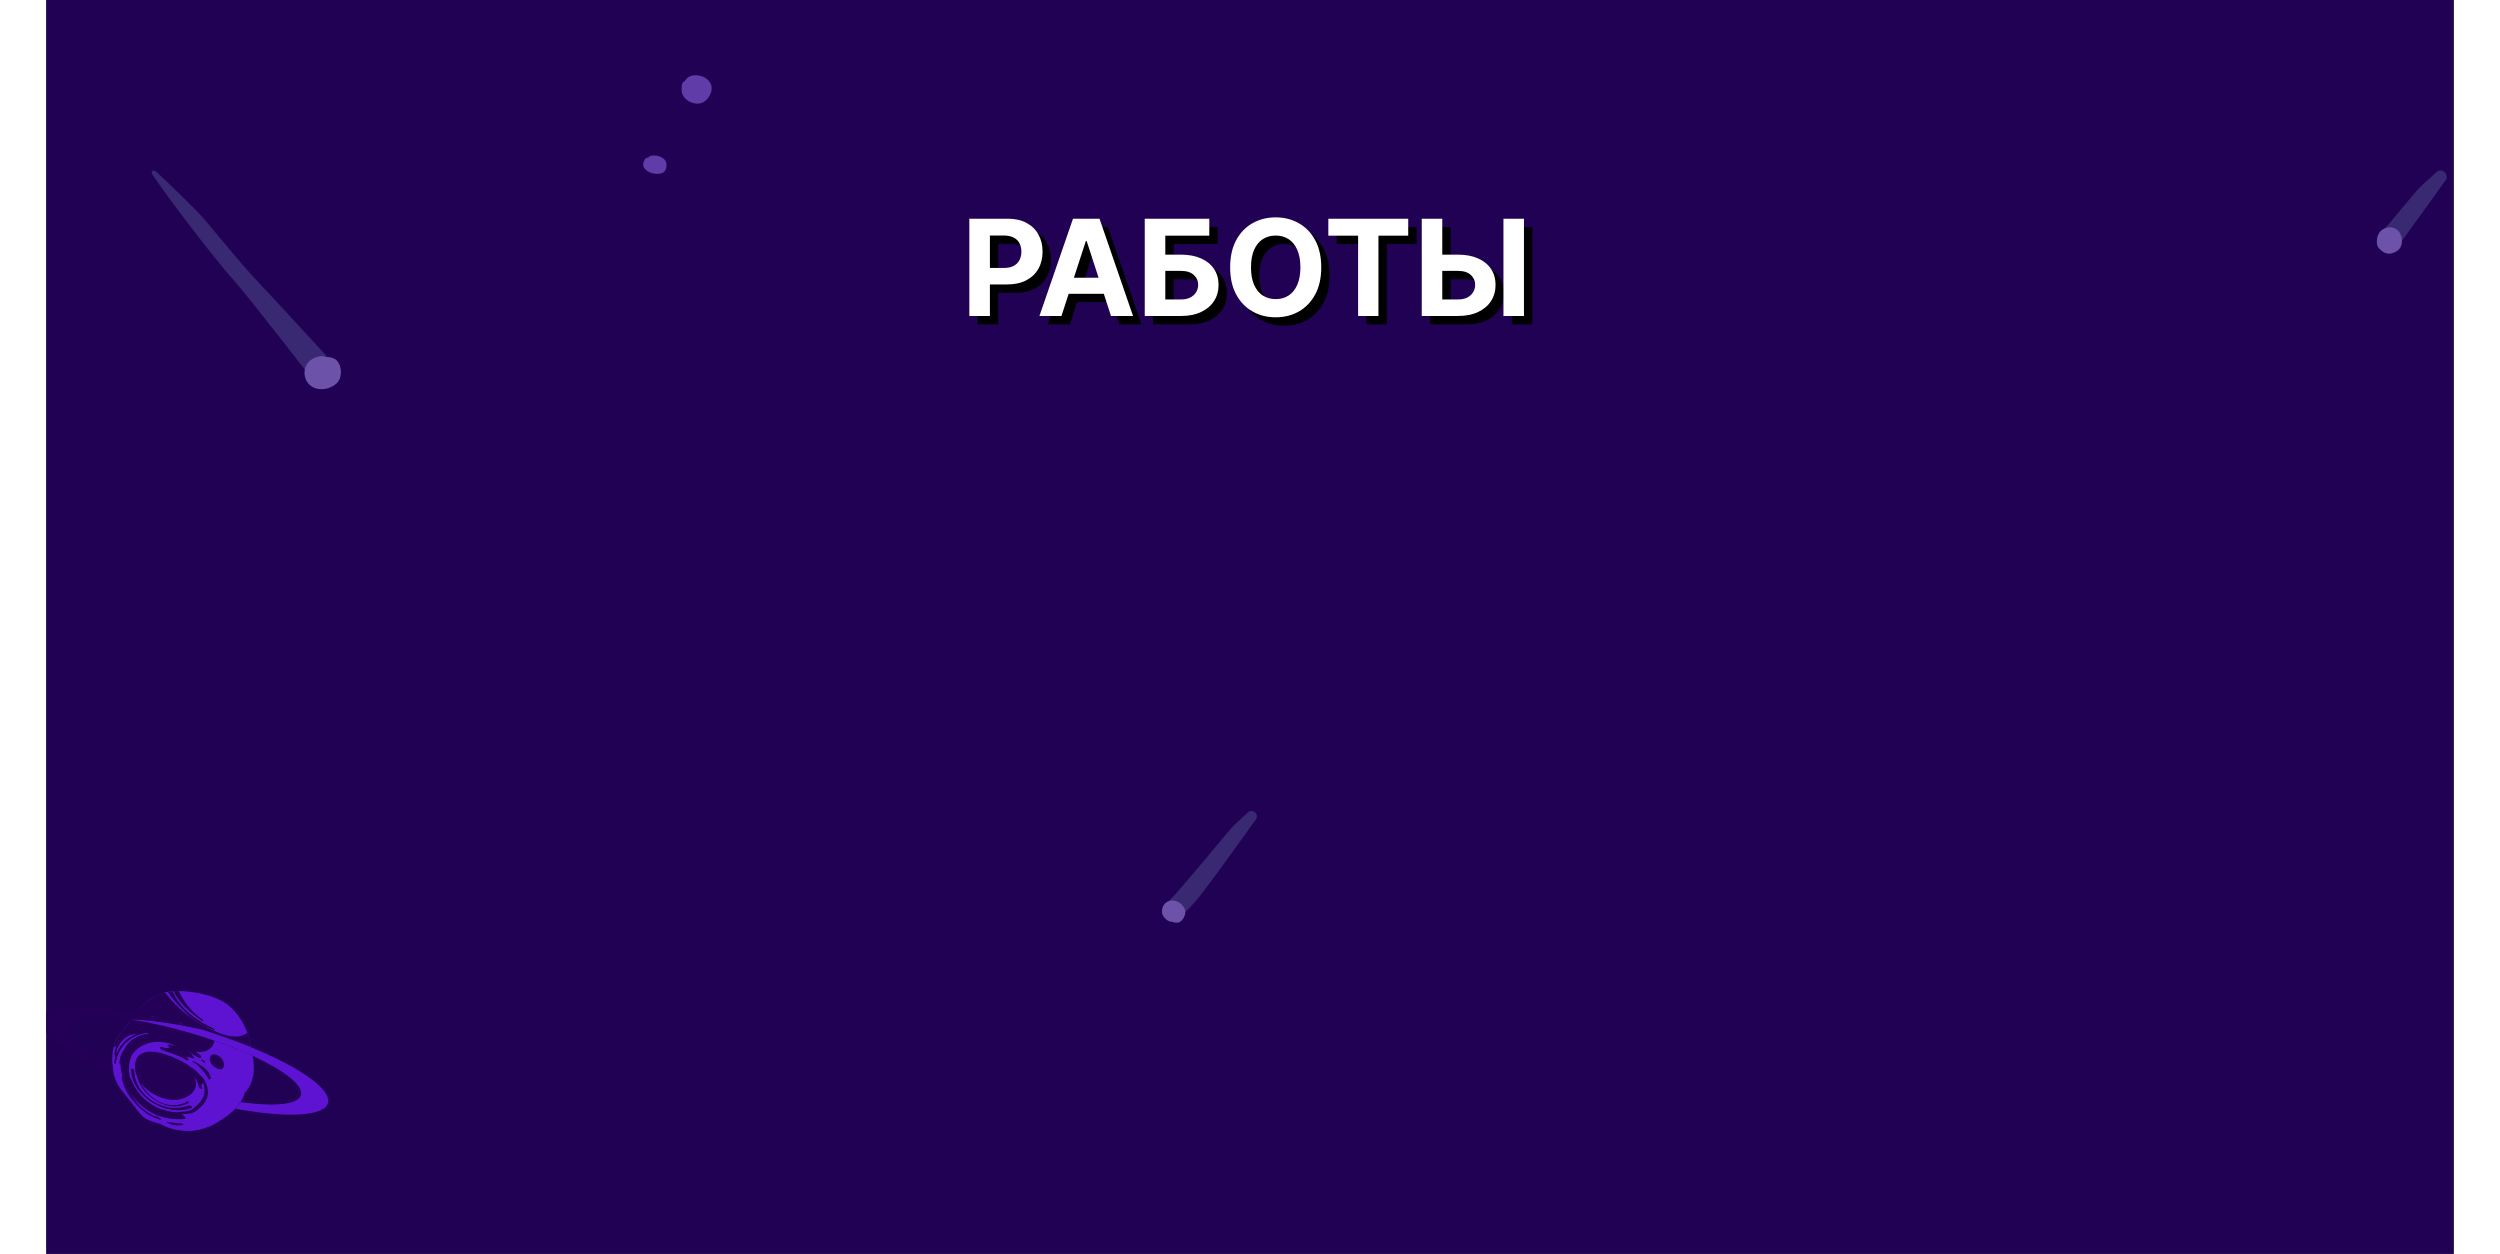 <svg width="1296" height="650" viewBox="0 0 1440 750" fill="none" xmlns="http://www.w3.org/2000/svg">
<rect x="0" y="0" width="1440" height="750" fill="#333333" stroke="none"/>
<g clip-path="url(#clip0_5732_194)">
<rect width="1440" height="750" fill="#200153"/>
<g opacity="0.5">
<path d="M708.597 495.6C710.124 493.836 714.142 490.108 718.782 485.951C721.604 483.42 725.688 487.075 723.487 490.161C709.701 509.453 691.188 535.11 687.375 539.195L679.345 547.8L671.315 539.195C682.213 527.721 701.142 504.206 708.597 495.6Z" fill="#515092"/>
<path d="M677.878 551.514C676.47 552.234 674.613 551.944 672.934 551.21C672.458 551.481 671.533 551.051 671.156 550.84C668.387 549.313 666.655 546.445 667.554 543.272C668.374 540.378 670.958 538.395 673.998 538.633C676.972 538.864 680.197 541.21 681.083 544.112C681.856 546.637 680.237 550.311 677.878 551.514Z" fill="#BAA4FF"/>
</g>
<g opacity="0.5">
<path d="M63.25 104.168C62.318 102.812 64.206 101.27 65.416 102.38C73.639 109.956 89.877 125.786 94.139 130.703C100.458 137.993 116.496 157.923 125.729 167.641C134.962 177.359 173.28 219.03 173.28 219.03L160.725 228.879C160.725 228.879 118.924 174.932 112.119 167.641C106.007 161.09 79.064 127.296 63.25 104.168Z" fill="#515092"/>
<path d="M173.973 215.847C172.331 214.028 169.488 213.419 166.659 213.55C166.12 212.887 164.54 213.003 163.885 213.095C159.037 213.774 154.937 216.956 154.483 222.051C154.066 226.69 156.71 230.991 161.234 232.331C165.657 233.642 171.622 232.046 174.512 228.339C177.025 225.11 176.724 218.906 173.973 215.854V215.847Z" fill="#BAA4FF"/>
</g>
<g opacity="0.5">
<path d="M1417.74 114.24C1419.52 112.182 1424.21 107.836 1429.62 102.988C1432.91 100.036 1437.67 104.298 1435.11 107.897C1426.44 120.012 1416.19 134.293 1407.86 145.622C1400.74 155.325 1389.23 148.288 1397.38 138.555C1405.62 128.721 1413.37 119.28 1417.74 114.24Z" fill="#515092"/>
<path d="M1399.55 151.479C1398.24 151.078 1397.07 150.238 1396.02 149.221C1395.53 148.751 1395.05 148.266 1394.71 147.687C1393.74 146.023 1393.94 143.803 1394.3 141.946C1394.68 139.934 1395.93 138.17 1397.77 137.091C1400.8 135.318 1404.53 135.626 1406.82 138.093C1409.07 140.505 1409.8 144.851 1408.16 147.903C1407.09 149.876 1404.75 151.156 1402.59 151.602C1401.49 151.834 1400.48 151.757 1399.55 151.471L1399.55 151.479Z" fill="#BAA4FF"/>
</g>
<path opacity="0.5" d="M357.709 96.169C357.709 95.475 358.134 94.905 359.007 94.525C359.387 94.357 359.813 94.256 360.26 94.2C360.305 93.865 360.54 93.574 361.11 93.373C364.445 92.198 370.498 93.82 370.945 97.947C371.236 100.621 370.408 103.014 367.6 103.741C364.411 104.569 359.455 103.395 357.609 100.442C356.713 99.01 356.859 97.399 357.698 96.169H357.709Z" fill="#A079FF"/>
<path opacity="0.5" d="M380.206 50.749C380.33 49.869 381.088 48.647 382.015 48.441C382.071 48.327 382.116 48.212 382.184 48.098C383.982 44.933 388.098 44.556 391.286 45.367C394.565 46.201 397.697 48.704 397.979 52.303C398.239 55.583 396.012 59.274 393.276 60.977C390.042 62.977 385.463 61.822 382.75 59.434C379.923 56.943 379.708 54.303 380.217 50.761L380.206 50.749Z" fill="#A079FF"/>
<path d="M68.202 672.261C68.202 672.261 83.267 681.732 100.427 672.415C117.587 663.098 118.652 653.694 118.652 653.694C118.652 653.694 123.299 649.536 124.049 641.283C124.798 633.031 121.422 624.41 121.338 621.841C121.253 619.271 116.691 606.064 106.708 599.713C96.728 593.367 77.107 590.945 68.481 594.324C59.855 597.703 53.425 605.114 51.489 608.78C49.559 612.443 43.346 618.749 41.653 621.966C39.723 625.629 36.661 641.671 44.711 651.68C52.761 661.69 53.858 663.71 57.058 667.202C60.259 670.695 68.192 672.266 68.192 672.266L68.202 672.261Z" fill="#5D13D1"/>
<path d="M120.255 617.743C120.957 619.659 121.313 621.14 121.334 621.836C121.373 622.911 121.984 625.052 122.627 627.779C122.014 627.605 121.418 627.345 120.885 627.031C120.743 626.998 120.597 626.967 120.456 626.946C120.435 626.944 120.389 626.931 120.337 626.919C120.301 626.913 120.266 626.907 120.225 626.903L120.24 626.907C120.173 626.892 120.097 626.894 120.025 626.882C119.72 626.859 119.419 626.841 119.112 626.838C118.538 626.832 117.907 626.578 117.406 626.337C117.027 626.153 116.637 625.924 116.268 625.664C114.893 625.378 113.5 625.012 112.099 624.618C105.236 622.711 98.653 620.004 92.403 616.584C91.397 616.034 90.403 615.457 89.416 614.871C89.062 615.043 88.382 614.88 87.969 614.741C87.164 614.464 86.37 614.162 85.581 613.844C85.56 613.888 85.549 613.94 85.514 613.984C84.969 614.618 83.064 613.511 82.652 613.254C82.157 612.939 81.676 612.603 81.188 612.278C80.676 612.173 80.126 611.913 79.893 611.806C79.849 611.785 79.802 611.758 79.753 611.739C79.475 612.027 78.916 611.954 78.35 611.749C78.26 612.336 77.251 612.151 76.692 611.935C75.436 611.449 74.175 610.979 72.906 610.519C72.626 610.84 71.812 610.678 71.336 610.495C69.546 609.793 67.736 609.16 65.905 608.584C65.841 608.573 65.777 608.562 65.702 608.545C64.648 608.254 63.592 607.957 62.539 607.666C62.393 607.876 62.032 607.941 61.529 607.851C58.779 607.352 56.087 606.672 53.416 605.864C56.382 602.015 61.761 596.947 68.478 594.319C69.215 594.028 70.052 593.801 70.939 593.593C76.248 600.443 82.538 606.412 89.969 611.001C96.975 615.335 112.733 624.209 120.252 617.738L120.255 617.743Z" fill="#240057"/>
<path d="M100.488 622.058C100.615 626.116 96.848 628.823 93.121 629.225C91.888 629.356 90.665 629.267 89.457 629.027C89.631 629.179 89.813 629.359 89.965 629.543C90.431 629.887 90.912 630.223 91.37 630.578C91.839 630.939 93.12 631.925 92.548 632.592C92.006 633.23 90.098 632.118 89.686 631.862C87.947 630.775 86.176 629.699 84.373 628.686C85.078 629.147 85.77 629.634 86.428 630.153C86.667 630.341 87.496 631.007 87.502 631.484C87.583 631.563 87.67 631.626 87.746 631.708C88.045 632.007 88.85 632.88 88.024 633.056C87.338 633.202 86.374 632.693 85.757 632.25C85.73 632.381 85.639 632.489 85.406 632.537C85.026 632.614 84.568 632.499 84.13 632.302C83.948 632.336 83.727 632.313 83.501 632.255C83.629 632.347 83.754 632.435 83.883 632.528C84.202 632.757 85.48 633.821 84.733 634.214C84.613 634.279 84.473 634.296 84.323 634.294C81.153 632.413 77.719 631 74.244 629.799C73.229 629.448 72.194 629.153 71.181 628.795C70.407 628.469 69.641 628.145 68.862 627.834C68.639 627.65 68.441 627.453 68.265 627.237C68.103 627.033 67.823 626.673 67.987 626.402C68.149 626.138 68.631 626.214 68.855 626.268C69.712 626.471 70.564 626.677 71.42 626.88C71.577 626.918 71.743 626.984 71.903 627.04C71.987 626.825 72.312 626.766 72.758 626.822C73.175 626.875 73.582 626.965 73.998 627.038C73.931 626.964 73.853 626.903 73.791 626.826C73.709 626.721 73.594 626.57 73.527 626.411C73.294 626.22 73.085 626.015 72.904 625.789C72.363 625.103 72.642 624.672 73.499 624.817C73.548 624.823 73.594 624.837 73.645 624.848C73.858 624.726 74.197 624.788 74.395 624.817C75.946 625.046 77.478 625.441 78.963 625.977C74.512 624.053 69.82 622.869 64.792 623.302C59.757 623.732 54.746 626.277 51.696 630.244C51.231 631.074 50.809 631.933 50.488 632.86C49.157 636.671 49.17 640.759 50.087 644.647C50.337 644.797 50.545 644.964 50.601 645.115C53.886 654.369 61.21 661.022 70.152 664.045C69.764 663.808 69.375 663.571 68.998 663.282C68.812 663.143 68.707 663.032 68.627 662.933C70.787 664.186 73.306 664.869 75.76 665.146C77.384 665.329 79.087 665.299 80.728 664.999C80.856 664.995 80.988 664.988 81.111 664.986C83.542 664.886 85.745 664.702 87.746 663.187C89.465 661.884 91.156 660.337 92.458 658.611C95.081 655.149 95.144 651.475 93.868 648.014C93.832 647.995 93.793 647.983 93.757 647.964C93.631 647.935 93.507 647.899 93.427 647.871C93.432 647.881 93.435 647.886 93.44 647.896C93.597 648.22 93.332 648.234 93.099 648.211C93.064 648.302 93.034 648.389 92.998 648.48C92.98 648.529 92.934 648.553 92.887 648.573C92.88 648.609 92.876 648.637 92.872 648.678C92.862 648.826 92.743 648.871 92.575 648.859C92.855 649.615 93.119 650.387 93.322 651.192C93.428 651.614 92.482 651.246 92.38 651.19C91.989 651.007 91.437 650.671 91.324 650.213C90.742 647.933 89.805 645.873 88.608 643.991L87.738 643.023C88.102 643.526 88.459 644.04 88.791 644.567C89.052 644.977 89.111 645.276 89.047 645.492C91.811 652.927 83.246 658.389 75.429 657.928C68.423 657.514 60.737 653.602 56.44 647.707C57.602 650.217 59.49 652.546 61.174 654.286C65.068 658.291 70.206 661.049 75.878 661.098C78.916 661.123 81.912 660.378 84.521 658.813C84.776 658.661 85.658 659.331 85.411 659.484C74.591 665.969 60.917 658.008 55.734 647.876C55.204 646.84 54.798 645.71 54.583 644.562C54.454 644.288 54.317 644.012 54.203 643.73C52.802 640.24 52.302 635.281 54.784 632.084C57.462 628.638 62.578 628.774 66.469 629.439C69.128 629.89 71.706 630.729 74.163 631.848L74.154 631.833C74.004 631.675 73.851 631.524 73.7 631.379C75.884 632.354 78.059 633.347 80.217 634.381C80.655 634.591 81.089 634.804 81.527 635.013C81.557 635.14 81.64 635.257 81.79 635.318C83.102 635.858 84.254 636.738 85.405 637.554C86.633 638.419 87.922 639.179 89.061 640.164C90.217 641.158 91.263 642.271 92.308 643.384C92.888 643.997 93.522 644.568 94.114 645.168C94.246 645.375 94.373 645.586 94.498 645.803C96.826 649.828 97.614 654.948 94.983 659.031C93.627 661.136 91.617 662.967 89.632 664.474C87.572 666.033 85.321 666.263 82.816 666.37C82.138 666.401 81.457 666.414 80.779 666.419C81.408 666.765 81.995 667.225 82.417 667.632C82.91 668.097 83.82 669.258 82.575 669.344C76.245 669.769 69.831 668.891 64.077 666.123C58.928 663.643 54.709 659.756 51.357 655.197C54.478 660.92 59.498 665.553 65.639 667.948C65.309 667.316 67.116 668.074 67.425 668.465C67.502 668.533 67.578 668.602 67.654 668.671C68.198 668.908 69.366 670.175 68.025 669.761C61.344 667.698 55.481 663.341 51.459 657.692C51.227 657.526 51.014 657.337 50.891 657.183C47.807 653.367 45.793 648.893 45.012 644.048C44.983 643.875 45.238 643.88 45.576 643.988C44.912 641.773 44.503 639.49 44.464 637.182C44.037 636.79 43.755 636.379 43.763 636.011C43.831 632.671 44.966 629.764 46.775 627.361C48.623 623.976 51.531 621.287 55.314 619.746C57.27 618.95 59.296 618.499 61.352 618.317C61.208 618.266 61.091 618.219 61.05 618.202C60.822 618.105 60.586 617.993 60.357 617.871C53.028 618.534 46.432 623.095 43.334 629.891C42.417 631.907 41.827 634.058 41.587 636.258C41.554 636.555 40.555 636.066 40.588 635.769C40.719 634.575 40.96 633.419 41.287 632.287C41.143 632.19 41.028 632.084 41.009 631.978C40.636 629.714 41.049 627.498 41.989 625.501C41.71 625.705 41.426 625.898 41.113 626.075C40.902 626.189 40.631 626.226 40.329 626.208C40.433 625.73 40.54 625.282 40.651 624.865L40.656 624.85C40.764 624.44 40.879 624.054 40.989 623.708C40.994 623.693 41.004 623.674 41.008 623.659C41.117 623.321 41.231 623.006 41.337 622.734C41.346 622.716 41.351 622.701 41.356 622.685C41.466 622.411 41.575 622.17 41.681 621.97C43.377 618.758 49.586 612.447 51.517 608.784C52.313 607.274 53.882 605.132 56.041 602.895C57.871 606.599 59.761 610.738 61.01 610.995C65.299 611.865 69.595 612.738 73.805 613.931C76.144 614.594 78.459 615.356 80.736 616.215C81.103 616.353 81.473 616.497 81.86 616.481C82.345 616.465 82.775 616.218 83.209 615.989C83.299 615.94 83.389 615.891 83.48 615.842C84.499 615.341 85.157 615.788 86.034 616.292C86.43 616.518 88.707 617.617 88.594 618.211C88.603 618.167 88.617 618.121 88.626 618.077C88.775 617.289 91.059 618.424 91.265 618.539C91.358 618.592 91.462 618.652 91.566 618.713C91.613 618.499 91.675 618.29 91.713 618.075C91.945 616.768 94.207 618.019 95.613 619.234C95.79 619.19 95.957 619.138 96.161 619.119C97.361 618.999 100.466 620.655 100.512 622.065L100.488 622.058ZM49.796 619.251C49.106 619.619 48.431 620.012 47.79 620.457C44.466 622.761 41.973 626.451 41.857 630.505C44.067 624.775 48.729 620.155 54.689 618.165C53.01 618.395 51.363 618.731 49.796 619.251Z" fill="#240057"/>
<path d="M98.204 645.387C98.121 645.413 98.04 645.443 97.954 645.464C97.873 645.482 97.79 645.495 97.706 645.508C97.675 645.512 97.645 645.515 97.617 645.511C97.433 645.52 97.272 645.582 97.132 645.671C96.253 643.669 94.848 641.823 93.486 640.246C91.701 638.178 89.586 636.134 87.118 634.865C87.156 634.838 87.17 634.805 87.223 634.782C87.912 634.473 89.185 635.216 89.782 635.671C90.265 635.856 90.736 636.126 90.9 636.225C93.847 638.006 96.978 640.284 98.056 643.715C98.204 644.18 98.396 644.867 98.207 645.379L98.204 645.387Z" fill="#240057"/>
<path d="M106.256 637.161C106.173 638.121 105.808 639.409 104.7 639.615C104.087 639.727 103.477 639.598 102.898 639.367C102.496 639.261 102.103 639.098 101.75 638.926C100.894 638.508 100.119 637.943 99.466 637.253C98.704 636.447 98.232 635.483 97.938 634.416C97.683 633.49 97.683 632.38 98.271 631.574C99.069 630.486 100.367 630.462 101.547 630.879C104.112 631.79 106.51 634.259 106.253 637.156L106.256 637.161Z" fill="#240057"/>
<path d="M81.703 603.952C78.292 600.742 75.234 597.153 72.599 593.269C73.5 593.123 74.453 593.015 75.446 592.943C76.238 594.557 77.08 596.144 77.998 597.69C79.425 599.77 80.988 601.751 82.691 603.597C86.805 607.528 91.462 610.872 96.54 613.507C97.001 613.698 97.464 613.895 97.94 614.065C98.126 614.132 98.39 614.32 98.624 614.537C98.99 614.708 99.353 614.887 99.721 615.051C100.584 615.433 101.276 616.672 99.838 616.032C98.787 615.565 97.751 615.056 96.728 614.534C90.966 612.121 85.957 608.429 81.71 603.954L81.703 603.952Z" fill="#240057"/>
<path d="M91.171 608.123C91.314 608.22 91.458 608.317 91.602 608.415C91.862 608.584 92.034 608.745 92.141 608.894C92.552 609.209 92.971 609.514 93.392 609.811C93.611 609.965 94.128 610.391 93.816 610.652C93.525 610.894 92.66 610.293 92.462 610.154C91.693 609.611 90.944 609.044 90.212 608.462C84.282 604.472 79.419 599.124 76.073 592.901C76.562 592.869 77.059 592.852 77.563 592.838C78.042 593.779 78.558 594.705 79.104 595.603C78.581 594.7 78.085 593.775 77.619 592.833C78.137 592.819 78.652 592.799 79.188 592.806C81.981 598.739 86.045 604.001 91.168 608.131L91.171 608.123Z" fill="#240057"/>
<path d="M95.17 635.471C95.172 635.535 95.135 635.574 95.069 635.597L94.919 635.62C94.799 635.614 94.683 635.579 94.567 635.545C94.547 635.543 94.524 635.549 94.501 635.542C94.424 635.519 94.346 635.496 94.269 635.473C94.083 635.406 93.912 635.317 93.747 635.218C93.518 635.07 93.293 634.907 93.117 634.691C93.005 634.556 92.896 634.427 92.785 634.293L92.677 634.131C92.629 634.066 92.619 634 92.64 633.931C92.636 633.888 92.653 633.859 92.695 633.842C92.745 633.79 92.813 633.772 92.893 633.787L93.087 633.811C93.165 633.834 93.242 633.857 93.319 633.88C93.456 633.929 93.586 633.988 93.711 634.063C93.846 634.133 93.976 634.217 94.097 634.308C94.283 634.46 94.469 634.612 94.648 634.761C94.755 634.839 94.855 634.928 94.943 635.029C95.022 635.103 95.086 635.185 95.138 635.281C95.186 635.345 95.196 635.411 95.175 635.481L95.17 635.471Z" fill="#240057"/>
<path d="M72.391 671.252C75.705 671.451 78.987 671.999 82.289 672.283C82.278 672.334 82.251 672.381 82.175 672.409C81.933 672.489 81.685 672.558 81.438 672.628C81.443 672.697 81.406 672.749 81.318 672.777C80.516 672.998 79.694 673.121 78.868 673.166C78.614 673.2 78.354 673.212 78.1 673.233C77.993 673.168 77.867 673.126 77.716 673.111C77.252 673.07 76.786 673.025 76.315 672.969C74.754 672.688 73.299 672.005 71.845 671.321C71.839 671.227 71.864 671.129 71.871 671.035C72 671.153 72.163 671.239 72.386 671.255L72.391 671.252Z" fill="#240057"/>
<path d="M87.144 662.58C79.603 665.532 71.185 663.964 64.319 659.995C57.053 655.79 50.561 648.173 50.726 639.382C50.738 638.83 52.741 639.734 52.729 640.358C52.58 648.342 58.052 655.456 64.745 659.31C70.96 662.892 78.629 663.881 85.371 661.239C85.965 661.007 87.609 662.398 87.149 662.577L87.144 662.58Z" fill="#240057"/>
<path d="M168.435 659.87C166.053 667.912 143.495 668.758 113.019 663.171C114.384 661.741 115.413 660.41 116.203 659.223C136.34 662.046 150.606 660.809 152.302 655.086C153.997 649.364 142.368 640.292 123.439 631.569C113.167 626.835 100.76 622.176 87.174 618.152C74.152 614.294 61.719 611.512 50.854 609.858C29.498 606.606 14.196 607.718 12.442 613.654C10.777 619.276 21.645 627.878 39.507 636.336C39.593 638.023 39.794 639.756 40.148 641.485C12.018 629.666 -6.056 616.838 -3.699 608.881C-1.273 600.692 22.087 599.961 53.42 605.895C64.268 607.948 76.062 610.798 88.288 614.419C100.513 618.04 112.04 622.107 122.289 626.308C151.735 638.386 170.874 651.693 168.45 659.874L168.435 659.87Z" fill="#240057"/>
<path d="M168.435 659.869C166.053 667.911 143.495 668.758 113.019 663.171C114.384 661.741 115.413 660.41 116.203 659.222C136.34 662.046 150.606 660.808 152.301 655.086C153.996 649.364 142.367 640.292 123.439 631.569C114.813 627.596 104.672 623.68 93.6 620.139C91.487 619.463 89.349 618.8 87.174 618.152C74.151 614.294 61.719 611.512 50.854 609.858C50.721 609.839 50.595 609.823 50.459 609.8C59.442 610.055 70.352 611.348 82.469 613.646C85.862 614.289 89.359 615.018 92.921 615.816C103.452 619.079 113.338 622.634 122.287 626.302C127.672 628.512 132.701 630.758 137.329 633.008C158.005 643.073 170.429 653.18 168.445 659.864L168.435 659.869Z" fill="#5D13D1"/>
<path d="M557.119 194V135.818H580.074C584.487 135.818 588.246 136.661 591.352 138.347C594.458 140.013 596.826 142.333 598.455 145.307C600.102 148.261 600.926 151.67 600.926 155.534C600.926 159.398 600.093 162.807 598.426 165.761C596.759 168.716 594.345 171.017 591.182 172.665C588.038 174.312 584.231 175.136 579.761 175.136H565.131V165.278H577.773C580.14 165.278 582.091 164.871 583.625 164.057C585.178 163.223 586.333 162.078 587.091 160.619C587.867 159.142 588.256 157.447 588.256 155.534C588.256 153.602 587.867 151.917 587.091 150.477C586.333 149.019 585.178 147.892 583.625 147.097C582.072 146.282 580.102 145.875 577.716 145.875H569.42V194H557.119ZM612.226 194H599.044L619.129 135.818H634.982L655.038 194H641.857L627.283 149.114H626.828L612.226 194ZM611.402 171.131H642.538V180.733H611.402V171.131ZM662.041 194V135.818H700.649V145.96H674.342V157.324H683.803C688.405 157.324 692.373 158.072 695.706 159.568C699.058 161.045 701.643 163.138 703.462 165.847C705.28 168.555 706.189 171.746 706.189 175.42C706.189 179.076 705.28 182.305 703.462 185.108C701.643 187.892 699.058 190.07 695.706 191.642C692.373 193.214 688.405 194 683.803 194H662.041ZM674.342 184.114H683.803C686 184.114 687.856 183.716 689.371 182.92C690.886 182.106 692.032 181.036 692.808 179.71C693.604 178.366 694.001 176.898 694.001 175.307C694.001 172.996 693.121 171.045 691.359 169.455C689.617 167.845 687.098 167.04 683.803 167.04H674.342V184.114ZM767.616 164.909C767.616 171.254 766.414 176.652 764.009 181.102C761.622 185.553 758.365 188.953 754.236 191.301C750.126 193.631 745.505 194.795 740.372 194.795C735.202 194.795 730.562 193.621 726.452 191.273C722.342 188.924 719.094 185.525 716.707 181.074C714.321 176.623 713.128 171.235 713.128 164.909C713.128 158.564 714.321 153.167 716.707 148.716C719.094 144.265 722.342 140.875 726.452 138.545C730.562 136.197 735.202 135.023 740.372 135.023C745.505 135.023 750.126 136.197 754.236 138.545C758.365 140.875 761.622 144.265 764.009 148.716C766.414 153.167 767.616 158.564 767.616 164.909ZM755.145 164.909C755.145 160.799 754.529 157.333 753.298 154.511C752.086 151.689 750.372 149.549 748.156 148.091C745.94 146.633 743.346 145.903 740.372 145.903C737.399 145.903 734.804 146.633 732.588 148.091C730.372 149.549 728.649 151.689 727.418 154.511C726.205 157.333 725.599 160.799 725.599 164.909C725.599 169.019 726.205 172.485 727.418 175.307C728.649 178.129 730.372 180.269 732.588 181.727C734.804 183.186 737.399 183.915 740.372 183.915C743.346 183.915 745.94 183.186 748.156 181.727C750.372 180.269 752.086 178.129 753.298 175.307C754.529 172.485 755.145 169.019 755.145 164.909ZM771.857 145.96V135.818H819.641V145.96H801.828V194H789.669V145.96H771.857ZM835.607 157.324H849.47C854.091 157.324 858.069 158.072 861.402 159.568C864.754 161.045 867.339 163.138 869.158 165.847C870.976 168.555 871.875 171.746 871.857 175.42C871.875 179.076 870.976 182.305 869.158 185.108C867.339 187.892 864.754 190.07 861.402 191.642C858.069 193.214 854.091 194 849.47 194H827.737V135.818H840.01V184.114H849.47C851.686 184.114 853.552 183.716 855.067 182.92C856.582 182.106 857.728 181.036 858.504 179.71C859.3 178.366 859.688 176.898 859.669 175.307C859.688 172.996 858.817 171.045 857.055 169.455C855.313 167.845 852.785 167.04 849.47 167.04H835.607V157.324ZM888.874 135.818V194H876.601V135.818H888.874Z" fill="black"/>
<path d="M552.119 189V130.818H575.074C579.487 130.818 583.246 131.661 586.352 133.347C589.458 135.013 591.826 137.333 593.455 140.307C595.102 143.261 595.926 146.67 595.926 150.534C595.926 154.398 595.093 157.807 593.426 160.761C591.759 163.716 589.345 166.017 586.182 167.665C583.038 169.312 579.231 170.136 574.761 170.136H560.131V160.278H572.773C575.14 160.278 577.091 159.871 578.625 159.057C580.178 158.223 581.333 157.078 582.091 155.619C582.867 154.142 583.256 152.447 583.256 150.534C583.256 148.602 582.867 146.917 582.091 145.477C581.333 144.019 580.178 142.892 578.625 142.097C577.072 141.282 575.102 140.875 572.716 140.875H564.42V189H552.119ZM607.226 189H594.044L614.129 130.818H629.982L650.038 189H636.857L622.283 144.114H621.828L607.226 189ZM606.402 166.131H637.538V175.733H606.402V166.131ZM657.041 189V130.818H695.649V140.96H669.342V152.324H678.803C683.405 152.324 687.373 153.072 690.706 154.568C694.058 156.045 696.643 158.138 698.462 160.847C700.28 163.555 701.189 166.746 701.189 170.42C701.189 174.076 700.28 177.305 698.462 180.108C696.643 182.892 694.058 185.07 690.706 186.642C687.373 188.214 683.405 189 678.803 189H657.041ZM669.342 179.114H678.803C681 179.114 682.856 178.716 684.371 177.92C685.886 177.106 687.032 176.036 687.808 174.71C688.604 173.366 689.001 171.898 689.001 170.307C689.001 167.996 688.121 166.045 686.359 164.455C684.617 162.845 682.098 162.04 678.803 162.04H669.342V179.114ZM762.616 159.909C762.616 166.254 761.414 171.652 759.009 176.102C756.622 180.553 753.365 183.953 749.236 186.301C745.126 188.631 740.505 189.795 735.372 189.795C730.202 189.795 725.562 188.621 721.452 186.273C717.342 183.924 714.094 180.525 711.707 176.074C709.321 171.623 708.128 166.235 708.128 159.909C708.128 153.564 709.321 148.167 711.707 143.716C714.094 139.265 717.342 135.875 721.452 133.545C725.562 131.197 730.202 130.023 735.372 130.023C740.505 130.023 745.126 131.197 749.236 133.545C753.365 135.875 756.622 139.265 759.009 143.716C761.414 148.167 762.616 153.564 762.616 159.909ZM750.145 159.909C750.145 155.799 749.529 152.333 748.298 149.511C747.086 146.689 745.372 144.549 743.156 143.091C740.94 141.633 738.346 140.903 735.372 140.903C732.399 140.903 729.804 141.633 727.588 143.091C725.372 144.549 723.649 146.689 722.418 149.511C721.205 152.333 720.599 155.799 720.599 159.909C720.599 164.019 721.205 167.485 722.418 170.307C723.649 173.129 725.372 175.269 727.588 176.727C729.804 178.186 732.399 178.915 735.372 178.915C738.346 178.915 740.94 178.186 743.156 176.727C745.372 175.269 747.086 173.129 748.298 170.307C749.529 167.485 750.145 164.019 750.145 159.909ZM766.857 140.96V130.818H814.641V140.96H796.828V189H784.669V140.96H766.857ZM830.607 152.324H844.47C849.091 152.324 853.069 153.072 856.402 154.568C859.754 156.045 862.339 158.138 864.158 160.847C865.976 163.555 866.875 166.746 866.857 170.42C866.875 174.076 865.976 177.305 864.158 180.108C862.339 182.892 859.754 185.07 856.402 186.642C853.069 188.214 849.091 189 844.47 189H822.737V130.818H835.01V179.114H844.47C846.686 179.114 848.552 178.716 850.067 177.92C851.582 177.106 852.728 176.036 853.504 174.71C854.3 173.366 854.688 171.898 854.669 170.307C854.688 167.996 853.817 166.045 852.055 164.455C850.313 162.845 847.785 162.04 844.47 162.04H830.607V152.324ZM883.874 130.818V189H871.601V130.818H883.874Z" fill="white"/>
</g>
<defs>
<clipPath id="clip0_5732_194">
<rect width="1440" height="750" fill="white"/>
</clipPath>
</defs>
</svg>
